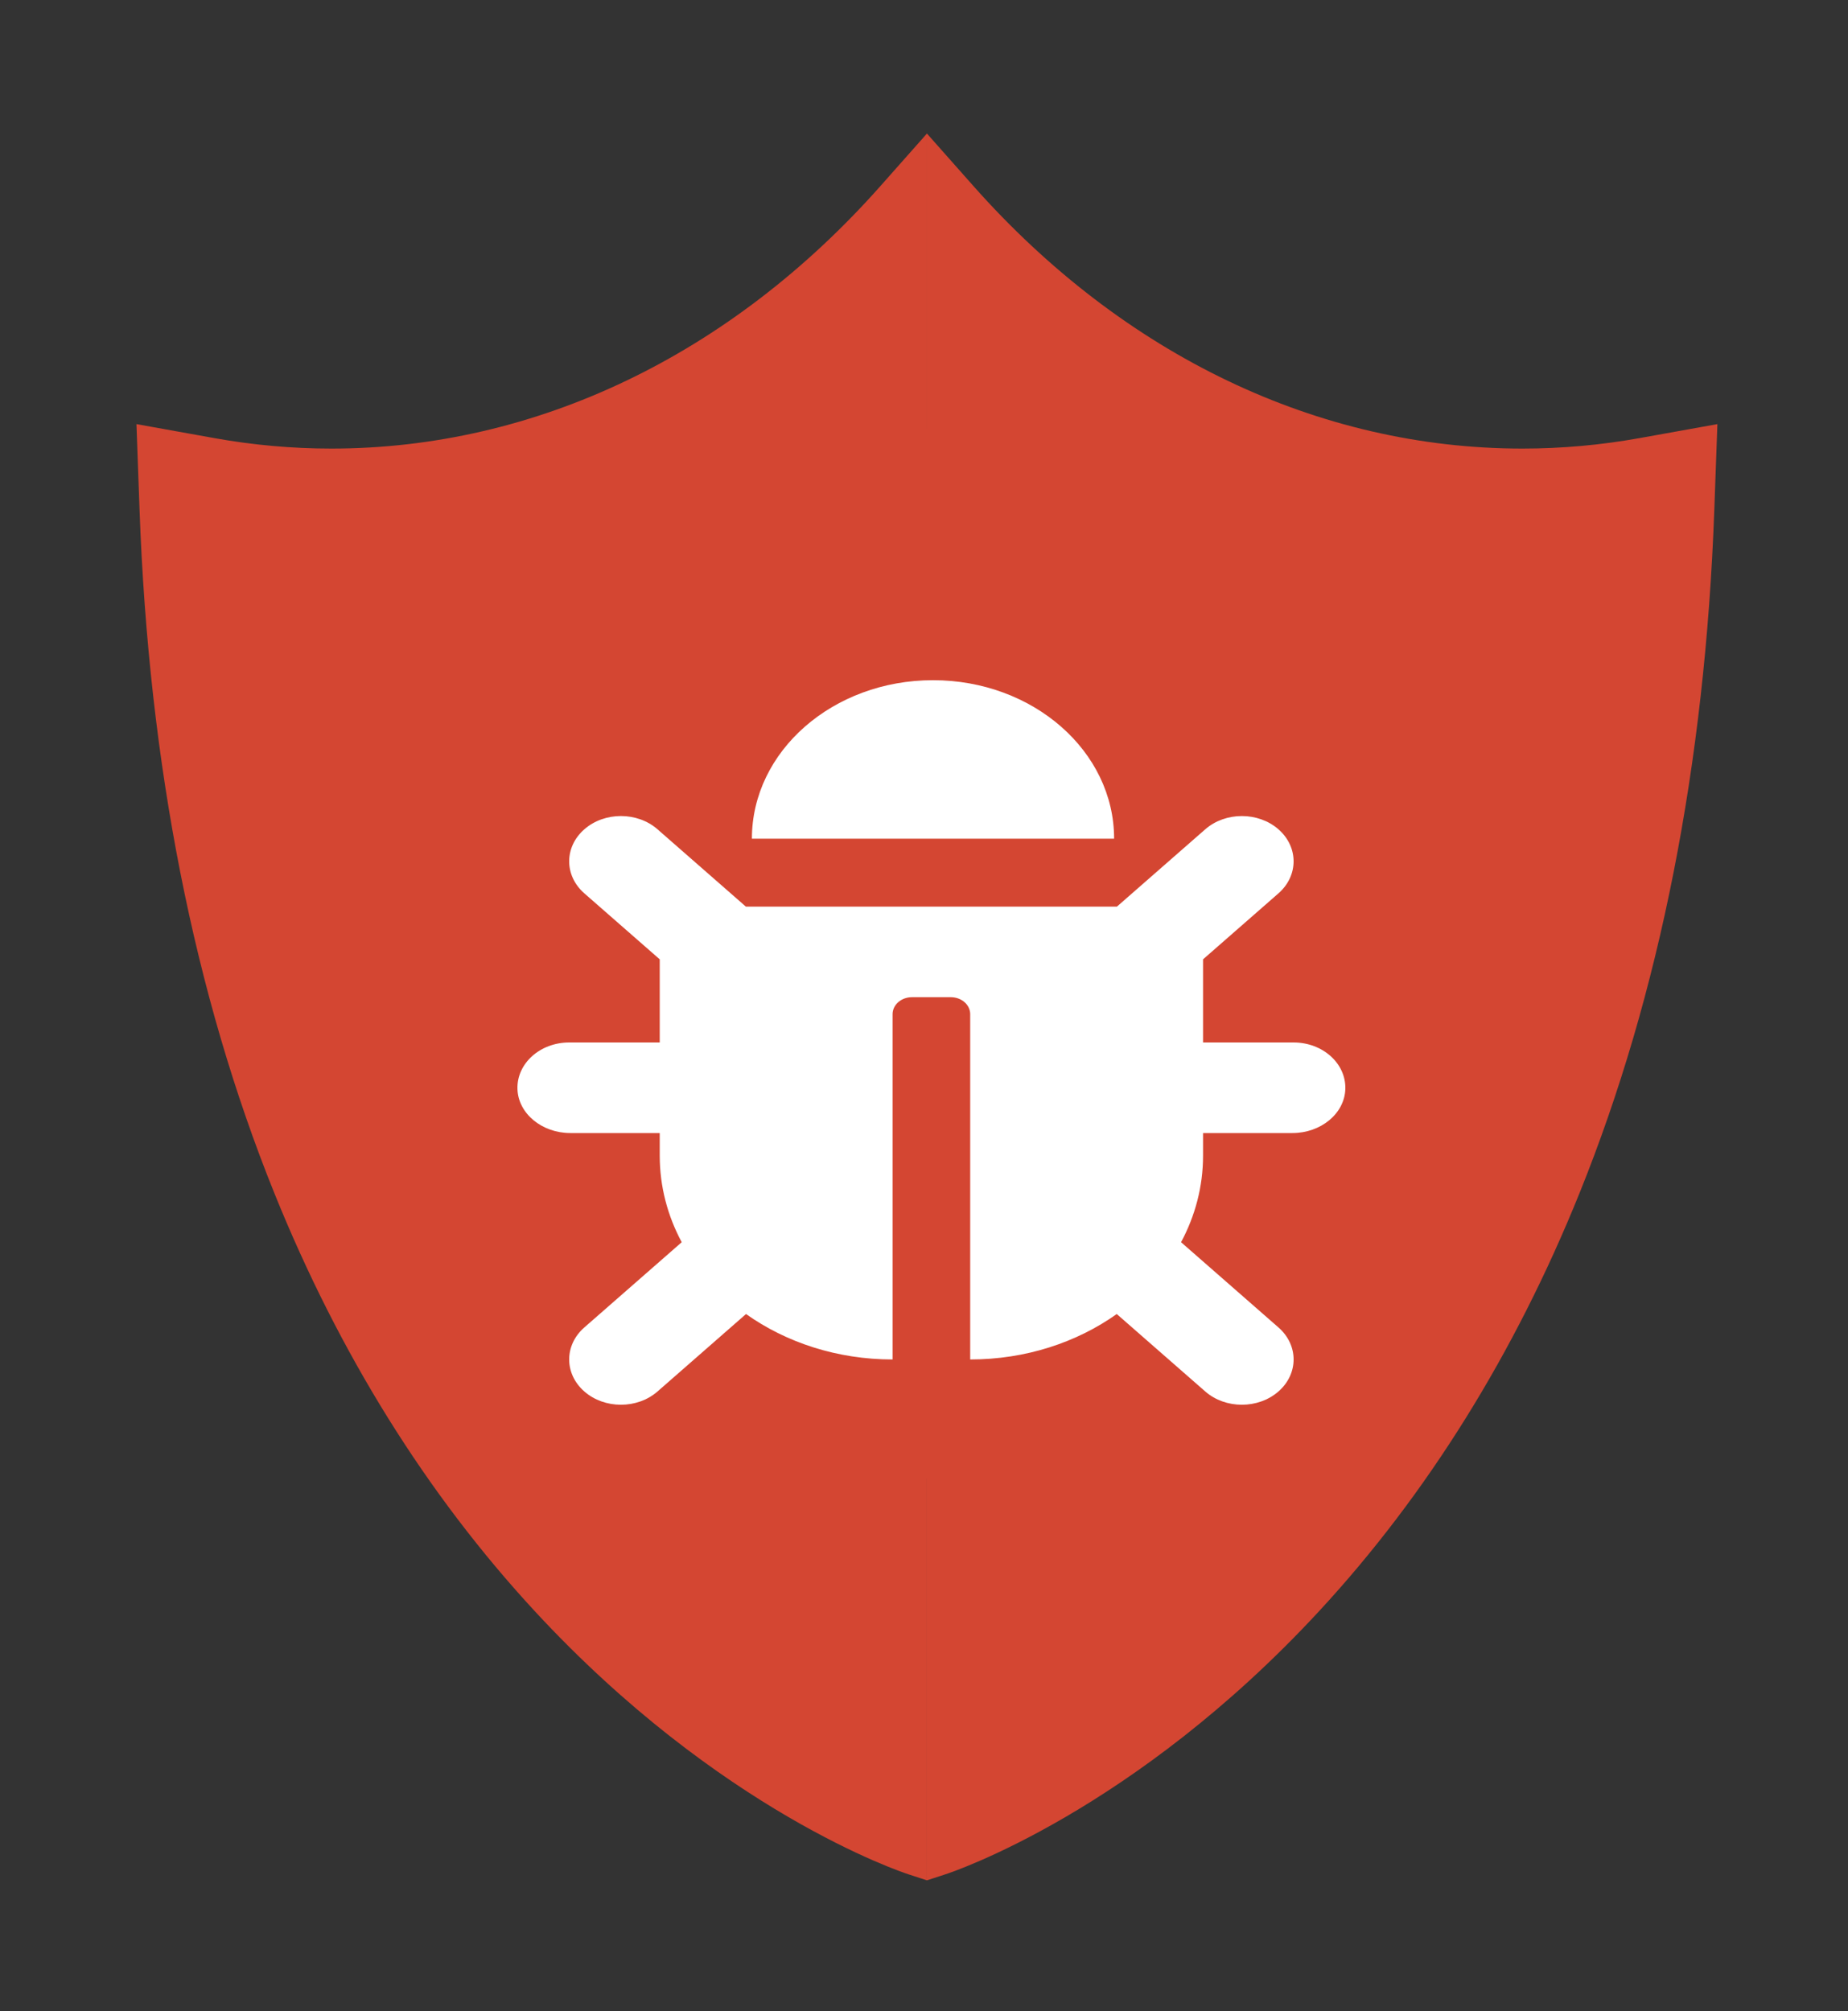 <svg width="125" height="136" viewBox="0 0 125 136" fill="none" xmlns="http://www.w3.org/2000/svg">
<rect x="0" y="0" width="125" height="136" fill="#333333" stroke="none"/>
<mask id="mask0_3_130" style="mask-type:luminance" maskUnits="userSpaceOnUse" x="0" y="0" width="125" height="136">
<path fill-rule="evenodd" clip-rule="evenodd" d="M0 0H125V136H0V0Z" fill="white"/>
</mask>
<g mask="url(#mask0_3_130)">
<path fill-rule="evenodd" clip-rule="evenodd" d="M102.983 30.337C89.179 30.338 75.984 24.026 65.829 12.565L62.698 9.031V39.276C69.279 39.276 74.633 45.099 74.633 52.255C74.633 59.412 69.279 65.234 62.698 65.234V69.529C73.463 69.529 82.221 79.053 82.221 90.76V95.488H62.698V127.163L63.943 126.758C64.458 126.591 76.704 122.503 89.234 108.949C96.531 101.056 102.454 91.548 106.84 80.687C112.268 67.247 115.335 51.7 115.957 34.478L116.166 28.682L110.903 29.628C108.286 30.099 105.621 30.337 102.983 30.337Z" fill="#D44632"/>
<path fill-rule="evenodd" clip-rule="evenodd" d="M43.175 90.76C43.175 79.053 51.933 69.53 62.699 69.53V65.234C56.117 65.234 50.763 59.412 50.763 52.255C50.763 45.099 56.117 39.277 62.699 39.277V9.031L59.568 12.565C49.413 24.025 36.218 30.337 22.413 30.337C19.776 30.337 17.111 30.099 14.493 29.628L9.23 28.682L9.439 34.479C10.061 51.7 13.129 67.247 18.556 80.687C22.942 91.548 28.866 101.057 36.162 108.949C48.692 122.503 60.938 126.591 61.453 126.758L62.698 127.163V95.488H43.175V90.76Z" fill="#D44632"/>
<path fill-rule="evenodd" clip-rule="evenodd" d="M43.175 95.488H82.221V90.76C82.221 79.053 73.463 69.53 62.698 69.53C51.933 69.53 43.175 79.053 43.175 90.76V95.488Z" fill="#FFE477"/>
<path fill-rule="evenodd" clip-rule="evenodd" d="M62.699 65.234V39.276C56.118 39.276 50.764 45.099 50.764 52.255C50.764 59.412 56.118 65.234 62.699 65.234Z" fill="#FFE477"/>
<path fill-rule="evenodd" clip-rule="evenodd" d="M62.698 39.276V65.235C69.279 65.235 74.633 59.412 74.633 52.255C74.633 45.099 69.279 39.276 62.698 39.276Z" fill="#FFDA44"/>
<rect x="42.731" y="32.199" width="19.783" height="71.631" fill="#D44632"/>
<rect x="57" y="29" width="26" height="71" fill="#D44632"/>
<path d="M90.999 73.649C90.946 75.317 89.334 76.625 87.427 76.625H81.375V78.156C81.375 80.249 80.841 82.232 79.888 84.008L86.475 89.772C87.842 90.968 87.842 92.907 86.475 94.103C85.108 95.299 82.892 95.299 81.525 94.103L75.538 88.865C72.831 90.786 69.382 91.938 65.625 91.938V68.586C65.625 67.952 65.037 67.438 64.312 67.438H61.687C60.963 67.438 60.375 67.952 60.375 68.586V91.938C56.618 91.938 53.169 90.786 50.462 88.865L44.475 94.103C43.108 95.299 40.892 95.299 39.525 94.103C38.158 92.907 38.158 90.968 39.525 89.772L46.112 84.008C45.159 82.232 44.625 80.249 44.625 78.156V76.625H38.573C36.666 76.625 35.054 75.317 35.001 73.649C34.947 71.918 36.534 70.5 38.5 70.5H44.625V64.878L39.525 60.416C38.158 59.219 38.158 57.28 39.525 56.084C40.892 54.888 43.108 54.888 44.475 56.084L50.45 61.312H75.55L81.525 56.084C82.892 54.889 85.108 54.889 86.475 56.084C87.841 57.281 87.841 59.22 86.475 60.416L81.375 64.878V70.5H87.5C89.466 70.5 91.053 71.918 90.999 73.649ZM63.109 46C56.344 46 50.859 50.799 50.859 56.719H75.359C75.359 50.799 69.875 46 63.109 46Z" fill="white"/>
</g>
</svg>
